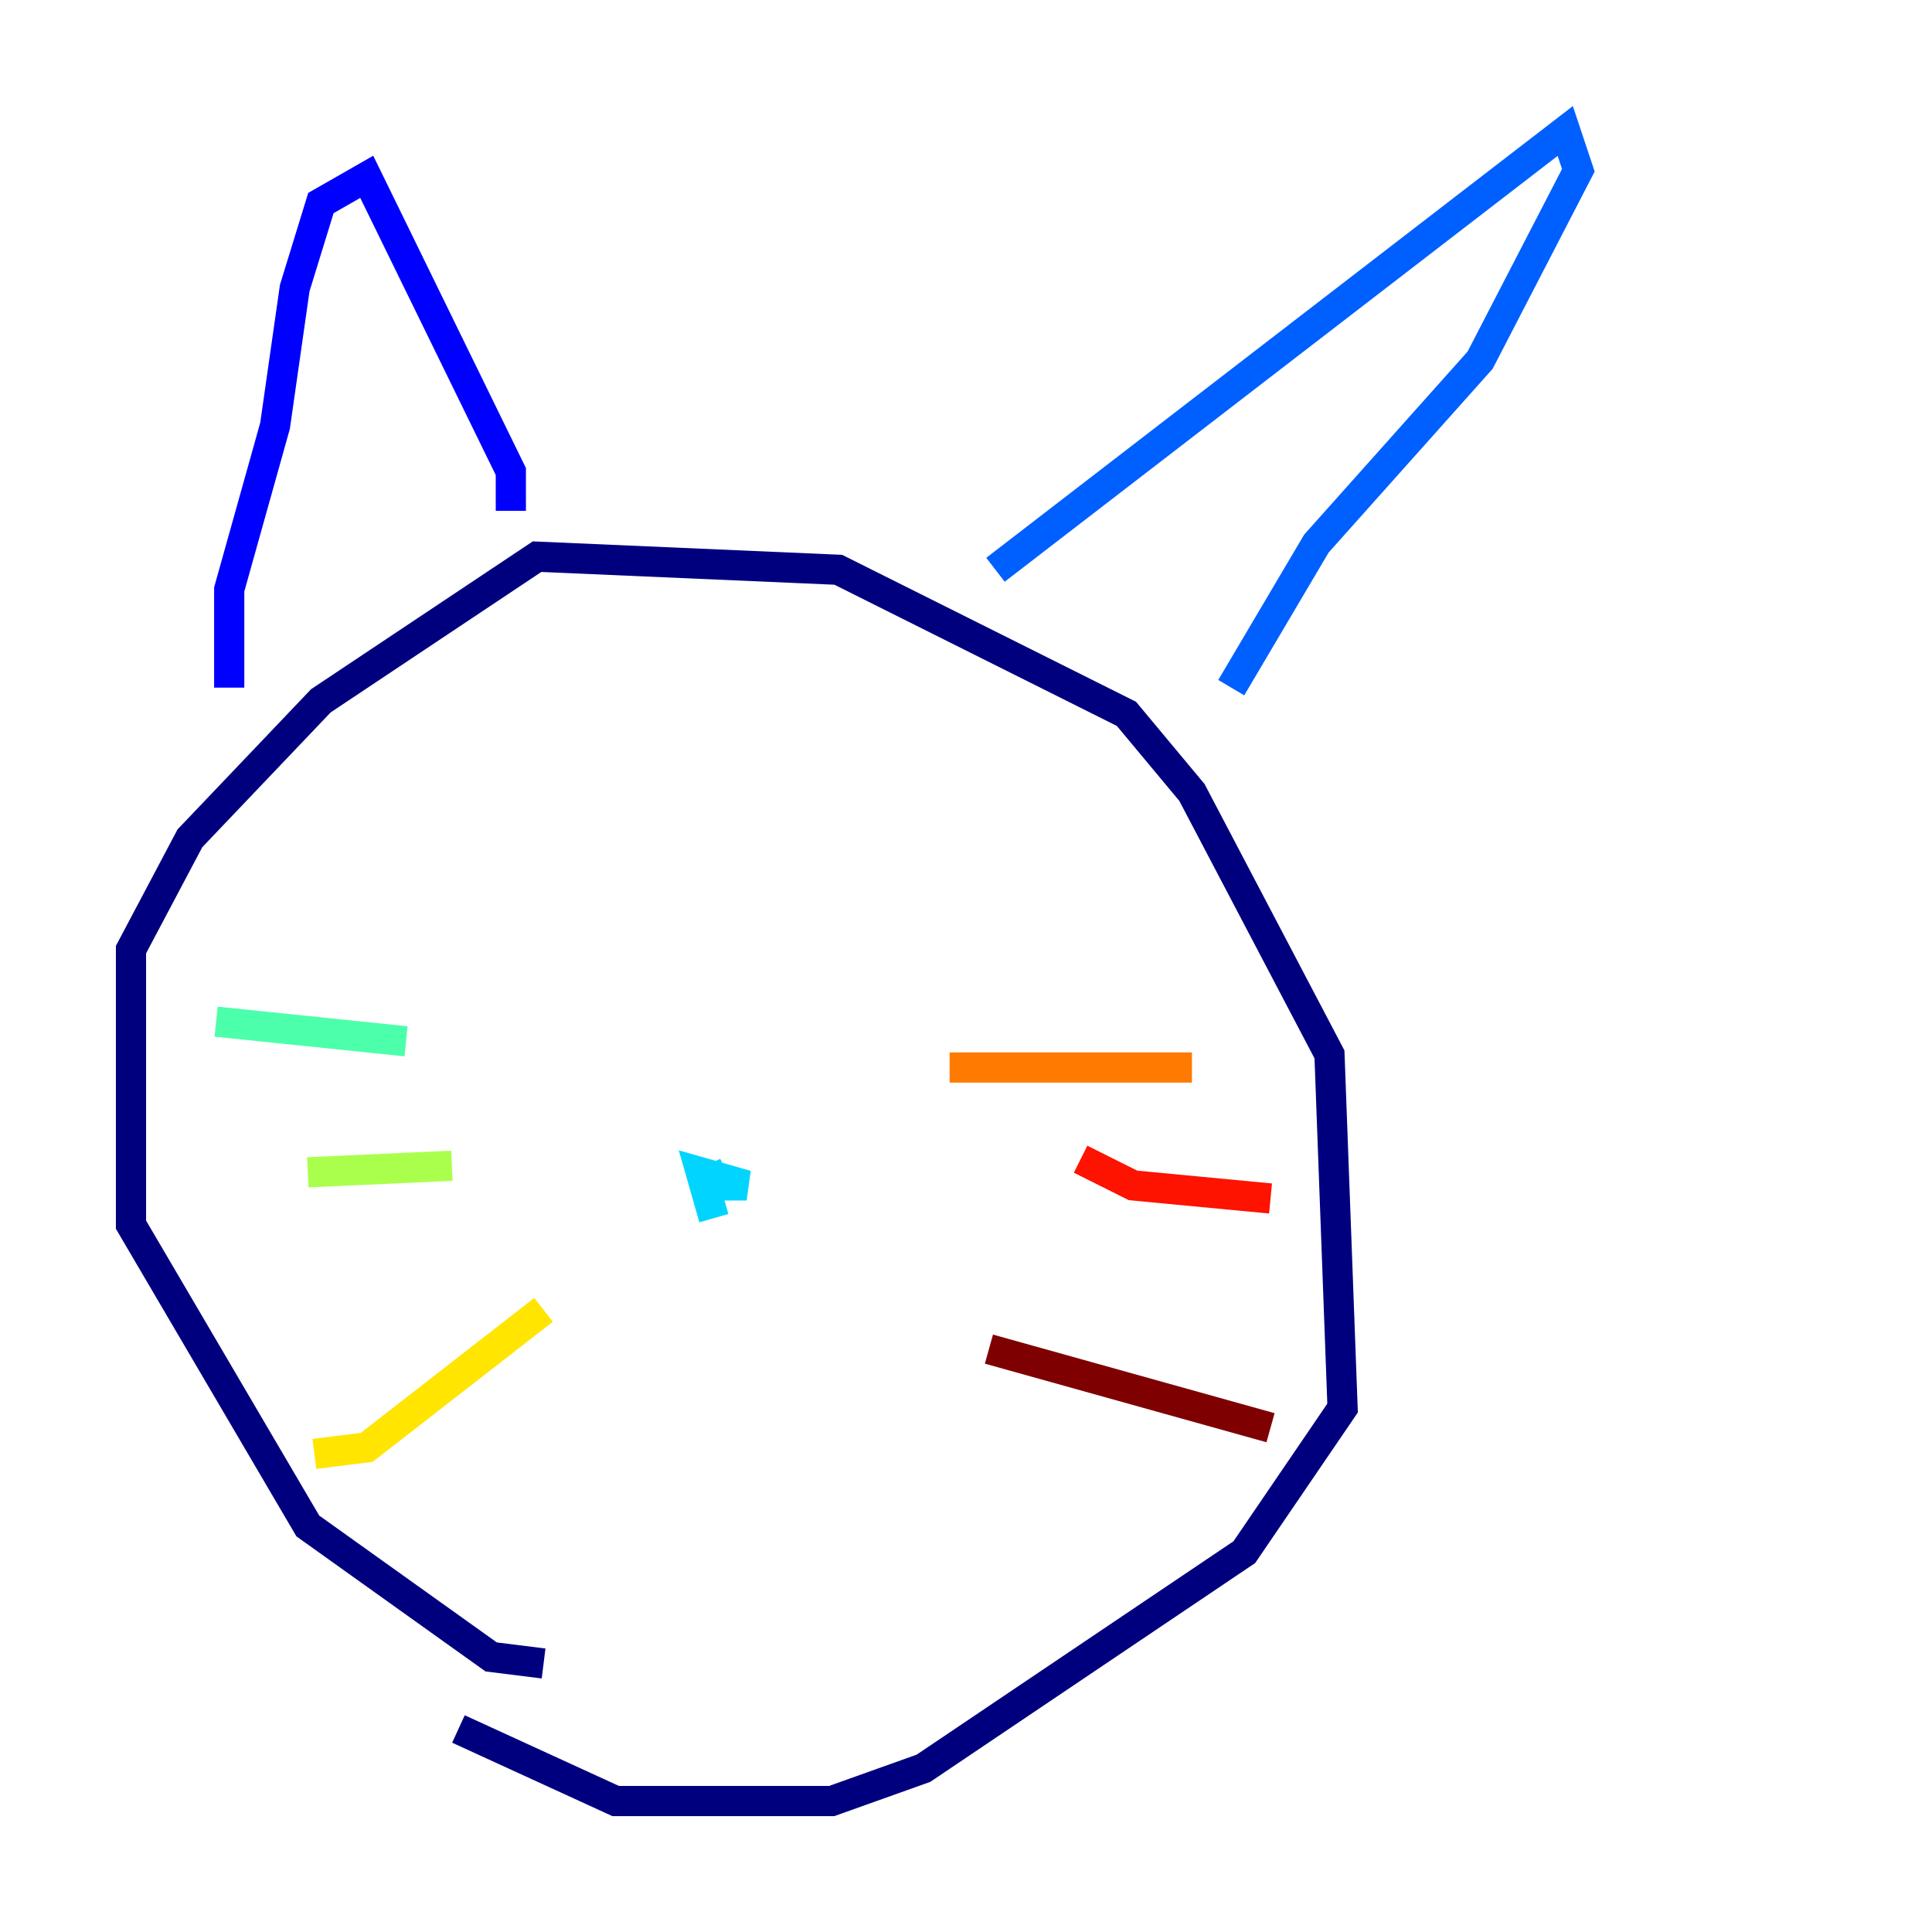 <?xml version="1.0" encoding="utf-8" ?>
<svg baseProfile="tiny" height="128" version="1.2" viewBox="0,0,128,128" width="128" xmlns="http://www.w3.org/2000/svg" xmlns:ev="http://www.w3.org/2001/xml-events" xmlns:xlink="http://www.w3.org/1999/xlink"><defs /><polyline fill="none" points="36.014,110.21 32.542,109.776 20.393,101.098 8.678,81.139 8.678,62.915 12.583,55.539 21.261,46.427 35.58,36.881 55.539,37.749 74.63,47.295 78.969,52.502 88.081,69.858 88.949,93.288 82.441,102.834 61.18,117.153 55.105,119.322 40.786,119.322 30.373,114.549" stroke="#00007f" stroke-width="2" /><polyline fill="none" points="15.186,45.559 15.186,39.051 18.224,28.203 19.525,19.091 21.261,13.451 24.298,11.715 33.844,31.241 33.844,33.844" stroke="#0000fe" stroke-width="2" /><polyline fill="none" points="65.953,37.749 103.702,8.678 104.57,11.281 98.061,23.864 87.214,36.014 81.573,45.559" stroke="#0060ff" stroke-width="2" /><polyline fill="none" points="47.295,80.705 46.427,77.668 49.464,78.536 46.427,78.536 48.163,77.668" stroke="#00d4ff" stroke-width="2" /><polyline fill="none" points="14.319,67.688 26.902,68.99" stroke="#4cffaa" stroke-width="2" /><polyline fill="none" points="20.393,77.668 29.939,77.234" stroke="#aaff4c" stroke-width="2" /><polyline fill="none" points="20.827,96.325 24.298,95.891 36.014,86.78" stroke="#ffe500" stroke-width="2" /><polyline fill="none" points="62.915,70.725 78.969,70.725" stroke="#ff7a00" stroke-width="2" /><polyline fill="none" points="71.593,76.8 75.064,78.536 84.176,79.403" stroke="#fe1200" stroke-width="2" /><polyline fill="none" points="65.519,89.383 84.176,94.59" stroke="#7f0000" stroke-width="2" /></svg>